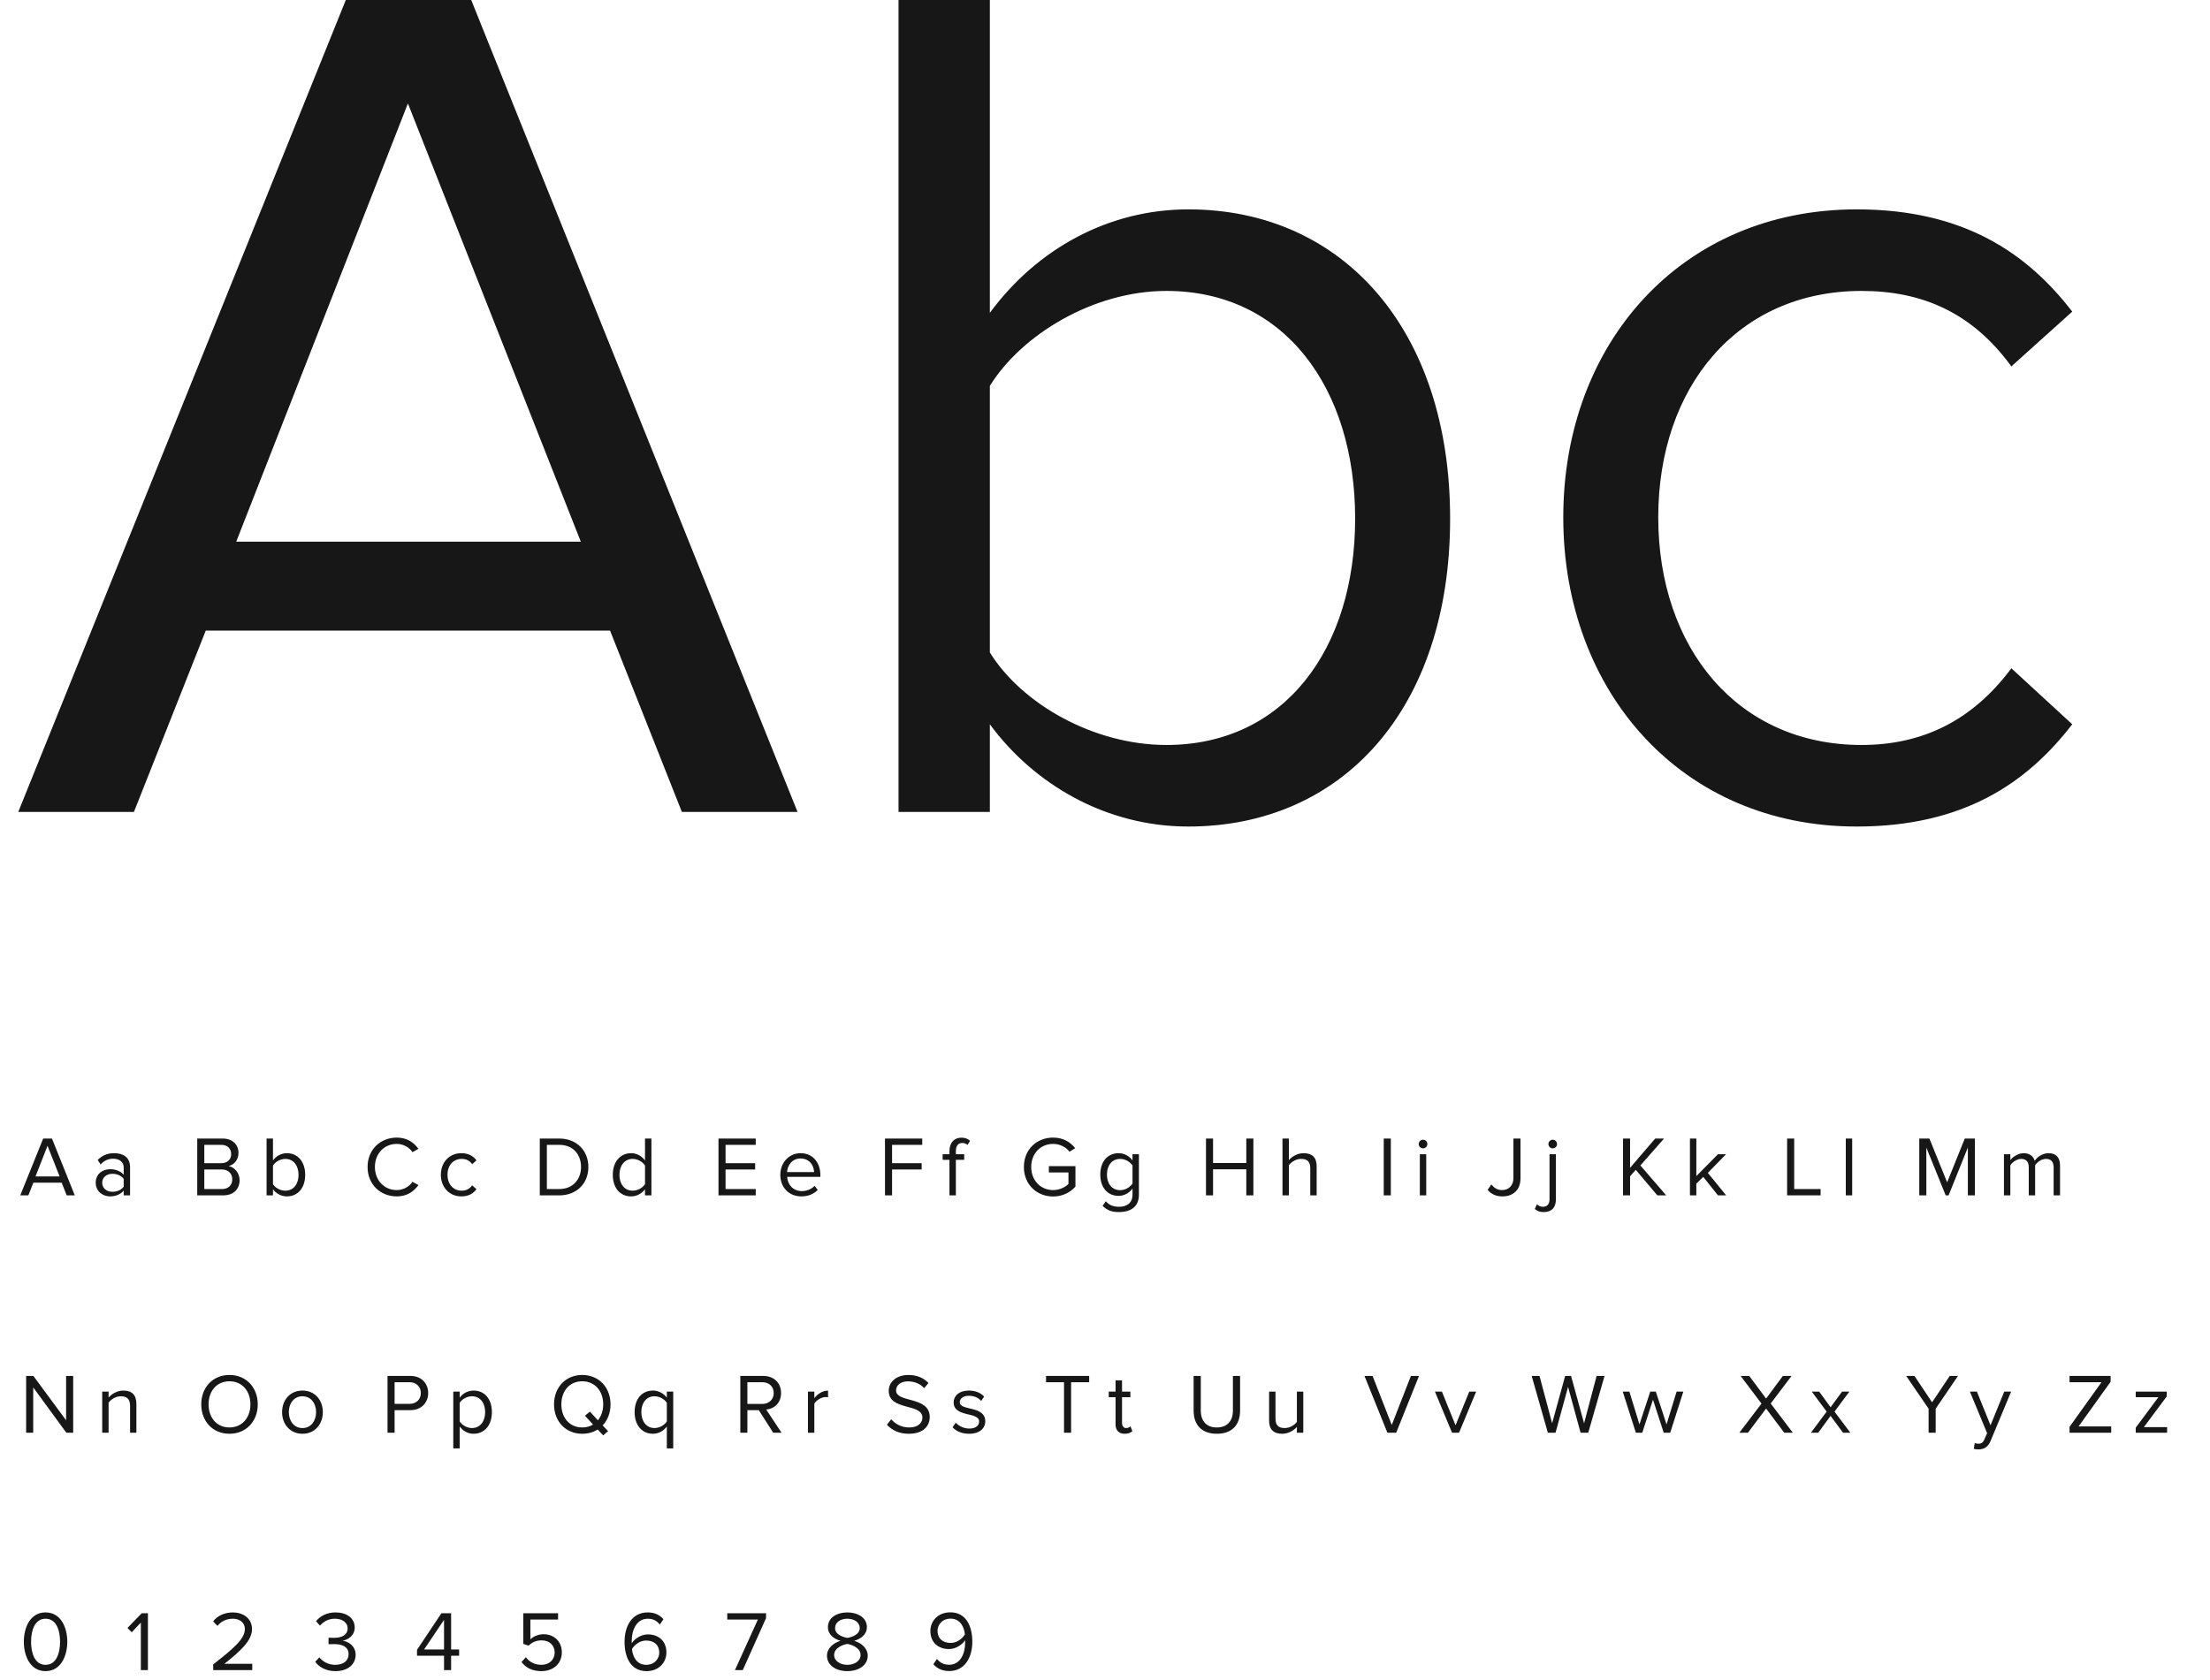 <?xml version="1.0" encoding="UTF-8"?>
<svg width="363px" height="276px" viewBox="0 0 363 276" version="1.1" xmlns="http://www.w3.org/2000/svg" xmlns:xlink="http://www.w3.org/1999/xlink">
    <!-- Generator: Sketch 51.3 (57544) - http://www.bohemiancoding.com/sketch -->
    <title>Abc</title>
    <desc>Created with Sketch.</desc>
    <defs></defs>
    <g id="Abc" stroke="none" stroke-width="1" fill="none" fill-rule="evenodd">
        <g id="Group" transform="translate(3, 0)" fill="#171717">
            <path d="M128,133.4 L109,133.4 L97.2,103.6 L30.8,103.6 L19,133.4 L0,133.4 L53.8,0 L74.4,0 L128,133.4 Z M92.4,89 L64,17 L35.8,89 L92.4,89 Z M159.587,107.2 C164.787,115.6 176.587,122.4 188.587,122.4 C207.987,122.4 219.587,106.6 219.587,85.2 C219.587,63.8 207.987,47.8 188.587,47.8 C176.587,47.8 164.787,55 159.587,63.4 L159.587,107.2 Z M159.587,133.4 L144.587,133.4 L144.587,0 L159.587,0 L159.587,51.4 C167.387,40.8 179.187,34.4 192.187,34.4 C217.587,34.4 235.187,54.2 235.187,85.2 C235.187,116.6 217.387,135.8 192.187,135.8 C178.587,135.8 166.787,128.8 159.587,119 L159.587,133.4 Z M301.973,135.8 C273.173,135.8 253.773,113.6 253.773,85 C253.773,56.4 273.173,34.4 301.973,34.4 C319.573,34.4 329.973,41.6 337.373,51.2 L327.373,60.2 C320.973,51.4 312.773,47.8 302.773,47.8 C282.373,47.8 269.373,63.6 269.373,85 C269.373,106.4 282.373,122.4 302.773,122.4 C312.773,122.4 320.973,118.4 327.373,109.8 L337.373,119 C329.973,128.6 319.573,135.8 301.973,135.8 Z" id="Abc"></path>
            <path d="M9.286,196.4 L7.956,196.4 L7.13,194.314 L2.482,194.314 L1.656,196.4 L0.326,196.4 L4.092,187.062 L5.534,187.062 L9.286,196.4 Z M6.794,193.292 L4.806,188.252 L2.832,193.292 L6.794,193.292 Z M18.365,196.4 L17.315,196.4 L17.315,195.63 C16.769,196.246 15.985,196.568 15.075,196.568 C13.941,196.568 12.723,195.798 12.723,194.328 C12.723,192.802 13.927,192.102 15.075,192.102 C15.999,192.102 16.769,192.396 17.315,193.012 L17.315,191.794 C17.315,190.898 16.587,190.38 15.607,190.38 C14.795,190.38 14.137,190.66 13.535,191.318 L13.045,190.59 C13.773,189.834 14.641,189.47 15.747,189.47 C17.189,189.47 18.365,190.114 18.365,191.752 L18.365,196.4 Z M15.467,195.812 C16.195,195.812 16.909,195.532 17.315,194.972 L17.315,193.684 C16.909,193.138 16.195,192.858 15.467,192.858 C14.473,192.858 13.787,193.474 13.787,194.328 C13.787,195.196 14.473,195.812 15.467,195.812 Z M33.653,196.4 L29.397,196.4 L29.397,187.062 L33.555,187.062 C35.179,187.062 36.173,188.042 36.173,189.442 C36.173,190.618 35.389,191.402 34.535,191.584 C35.529,191.738 36.355,192.76 36.355,193.88 C36.355,195.378 35.361,196.4 33.653,196.4 Z M33.359,191.108 C34.409,191.108 34.969,190.464 34.969,189.61 C34.969,188.77 34.409,188.098 33.359,188.098 L30.559,188.098 L30.559,191.108 L33.359,191.108 Z M33.429,195.364 C34.507,195.364 35.151,194.748 35.151,193.754 C35.151,192.9 34.563,192.144 33.429,192.144 L30.559,192.144 L30.559,195.364 L33.429,195.364 Z M41.836,194.566 C42.2,195.154 43.026,195.63 43.866,195.63 C45.224,195.63 46.036,194.524 46.036,193.026 C46.036,191.528 45.224,190.408 43.866,190.408 C43.026,190.408 42.2,190.912 41.836,191.5 L41.836,194.566 Z M41.836,196.4 L40.786,196.4 L40.786,187.062 L41.836,187.062 L41.836,190.66 C42.382,189.918 43.208,189.47 44.118,189.47 C45.896,189.47 47.128,190.856 47.128,193.026 C47.128,195.224 45.882,196.568 44.118,196.568 C43.166,196.568 42.34,196.078 41.836,195.392 L41.836,196.4 Z M62.178,196.568 C59.49,196.568 57.376,194.608 57.376,191.738 C57.376,188.868 59.49,186.908 62.178,186.908 C63.83,186.908 64.978,187.692 65.72,188.756 L64.754,189.302 C64.222,188.504 63.242,187.944 62.178,187.944 C60.134,187.944 58.58,189.498 58.58,191.738 C58.58,193.95 60.134,195.532 62.178,195.532 C63.242,195.532 64.222,194.958 64.754,194.174 L65.734,194.706 C64.95,195.784 63.83,196.568 62.178,196.568 Z M72.783,196.568 C70.767,196.568 69.409,195.014 69.409,193.012 C69.409,191.01 70.767,189.47 72.783,189.47 C74.015,189.47 74.743,189.974 75.261,190.646 L74.561,191.276 C74.113,190.66 73.539,190.408 72.839,190.408 C71.411,190.408 70.501,191.514 70.501,193.012 C70.501,194.51 71.411,195.63 72.839,195.63 C73.539,195.63 74.113,195.35 74.561,194.748 L75.261,195.392 C74.743,196.064 74.015,196.568 72.783,196.568 Z M88.855,196.4 L85.663,196.4 L85.663,187.062 L88.855,187.062 C91.767,187.062 93.643,189.092 93.643,191.738 C93.643,194.398 91.767,196.4 88.855,196.4 Z M88.855,195.364 C91.123,195.364 92.439,193.74 92.439,191.738 C92.439,189.722 91.165,188.098 88.855,188.098 L86.825,188.098 L86.825,195.364 L88.855,195.364 Z M103.996,196.4 L102.946,196.4 L102.946,195.392 C102.442,196.078 101.616,196.568 100.664,196.568 C98.9,196.568 97.654,195.224 97.654,193.026 C97.654,190.856 98.9,189.47 100.664,189.47 C101.574,189.47 102.4,189.918 102.946,190.66 L102.946,187.062 L103.996,187.062 L103.996,196.4 Z M100.93,195.63 C101.756,195.63 102.582,195.14 102.946,194.552 L102.946,191.5 C102.582,190.912 101.756,190.408 100.93,190.408 C99.558,190.408 98.746,191.528 98.746,193.026 C98.746,194.524 99.558,195.63 100.93,195.63 Z M121.132,196.4 L115.014,196.4 L115.014,187.062 L121.132,187.062 L121.132,188.098 L116.176,188.098 L116.176,191.108 L121.034,191.108 L121.034,192.144 L116.176,192.144 L116.176,195.364 L121.132,195.364 L121.132,196.4 Z M128.629,196.568 C126.613,196.568 125.171,195.126 125.171,193.012 C125.171,191.052 126.571,189.47 128.503,189.47 C130.547,189.47 131.751,191.066 131.751,193.096 L131.751,193.362 L126.291,193.362 C126.375,194.636 127.257,195.7 128.713,195.7 C129.497,195.7 130.267,195.392 130.813,194.832 L131.317,195.518 C130.631,196.19 129.721,196.568 128.629,196.568 Z M130.715,192.578 C130.701,191.584 130.029,190.338 128.489,190.338 C127.047,190.338 126.333,191.556 126.277,192.578 L130.715,192.578 Z M143.525,196.4 L142.363,196.4 L142.363,187.062 L148.481,187.062 L148.481,188.098 L143.525,188.098 L143.525,191.108 L148.383,191.108 L148.383,192.144 L143.525,192.144 L143.525,196.4 Z M154.004,196.4 L152.954,196.4 L152.954,190.562 L151.834,190.562 L151.834,189.638 L152.954,189.638 L152.954,189.12 C152.954,187.734 153.724,186.922 154.914,186.922 C155.46,186.922 155.922,187.048 156.342,187.44 L155.908,188.112 C155.684,187.916 155.418,187.79 155.082,187.79 C154.382,187.79 154.004,188.252 154.004,189.12 L154.004,189.638 L155.376,189.638 L155.376,190.562 L154.004,190.562 L154.004,196.4 Z M169.978,196.582 C167.318,196.582 165.176,194.636 165.176,191.738 C165.176,188.826 167.318,186.908 169.978,186.908 C171.644,186.908 172.792,187.636 173.604,188.644 L172.68,189.232 C172.092,188.476 171.098,187.944 169.978,187.944 C167.934,187.944 166.38,189.498 166.38,191.738 C166.38,193.95 167.934,195.532 169.978,195.532 C171.098,195.532 172.022,195 172.498,194.524 L172.498,192.634 L169.278,192.634 L169.278,191.598 L173.646,191.598 L173.646,194.958 C172.778,195.938 171.504,196.582 169.978,196.582 Z M180.835,199.144 C179.701,199.144 178.917,198.92 178.105,198.122 L178.637,197.366 C179.197,198.024 179.869,198.276 180.835,198.276 C181.955,198.276 183.019,197.73 183.019,196.302 L183.019,195.28 C182.515,195.966 181.689,196.484 180.737,196.484 C178.973,196.484 177.727,195.168 177.727,192.984 C177.727,190.814 178.959,189.47 180.737,189.47 C181.647,189.47 182.473,189.918 183.019,190.66 L183.019,189.638 L184.069,189.638 L184.069,196.302 C184.069,198.444 182.487,199.144 180.835,199.144 Z M181.003,195.546 C181.829,195.546 182.641,195.042 183.019,194.454 L183.019,191.486 C182.641,190.912 181.829,190.408 181.003,190.408 C179.631,190.408 178.819,191.486 178.819,192.984 C178.819,194.468 179.631,195.546 181.003,195.546 Z M202.871,196.4 L201.709,196.4 L201.709,192.116 L196.249,192.116 L196.249,196.4 L195.087,196.4 L195.087,187.062 L196.249,187.062 L196.249,191.08 L201.709,191.08 L201.709,187.062 L202.871,187.062 L202.871,196.4 Z M213.266,196.4 L212.216,196.4 L212.216,191.948 C212.216,190.744 211.614,190.408 210.69,190.408 C209.878,190.408 209.094,190.912 208.702,191.458 L208.702,196.4 L207.652,196.4 L207.652,187.062 L208.702,187.062 L208.702,190.618 C209.164,190.044 210.088,189.47 211.11,189.47 C212.524,189.47 213.266,190.156 213.266,191.626 L213.266,196.4 Z M225.446,196.4 L224.284,196.4 L224.284,187.062 L225.446,187.062 L225.446,196.4 Z M230.745,188.672 C230.353,188.672 230.031,188.364 230.031,187.972 C230.031,187.58 230.353,187.258 230.745,187.258 C231.137,187.258 231.445,187.58 231.445,187.972 C231.445,188.364 231.137,188.672 230.745,188.672 Z M231.263,196.4 L230.213,196.4 L230.213,189.638 L231.263,189.638 L231.263,196.4 Z M243.779,196.568 C242.799,196.568 241.987,196.246 241.343,195.49 L241.959,194.608 C242.351,195.098 242.897,195.532 243.709,195.532 C244.857,195.532 245.585,194.734 245.585,193.572 L245.585,187.062 L246.747,187.062 L246.747,193.586 C246.747,195.602 245.445,196.568 243.779,196.568 Z M252.046,188.672 C251.654,188.672 251.332,188.364 251.332,187.972 C251.332,187.58 251.654,187.258 252.046,187.258 C252.438,187.258 252.746,187.58 252.746,187.972 C252.746,188.364 252.438,188.672 252.046,188.672 Z M250.562,199.144 C249.876,199.144 249.512,198.976 249.092,198.64 L249.456,197.856 C249.694,198.094 250.002,198.276 250.422,198.276 C251.052,198.276 251.514,197.912 251.514,197.058 L251.514,189.638 L252.564,189.638 L252.564,197.058 C252.564,198.388 251.864,199.144 250.562,199.144 Z M270.68,196.4 L269.224,196.4 L265.682,192.2 L264.744,193.264 L264.744,196.4 L263.582,196.4 L263.582,187.062 L264.744,187.062 L264.744,191.878 L268.874,187.062 L270.33,187.062 L266.438,191.486 L270.68,196.4 Z M280.529,196.4 L279.185,196.4 L276.763,193.362 L275.629,194.468 L275.629,196.4 L274.579,196.4 L274.579,187.062 L275.629,187.062 L275.629,193.236 L279.185,189.638 L280.515,189.638 L277.519,192.704 L280.529,196.4 Z M296.041,196.4 L290.539,196.4 L290.539,187.062 L291.701,187.062 L291.701,195.364 L296.041,195.364 L296.041,196.4 Z M301.228,196.4 L300.178,196.4 L300.178,187.062 L301.228,187.062 L301.228,196.4 Z M321.388,196.4 L320.226,196.4 L320.226,188.546 L317.062,196.4 L316.586,196.4 L313.408,188.546 L313.408,196.4 L312.246,196.4 L312.246,187.062 L313.912,187.062 L316.824,194.258 L319.722,187.062 L321.388,187.062 L321.388,196.4 Z M335.367,196.4 L334.317,196.4 L334.317,191.808 C334.317,190.954 333.953,190.408 333.071,190.408 C332.371,190.408 331.629,190.898 331.279,191.444 L331.279,196.4 L330.229,196.4 L330.229,191.808 C330.229,190.954 329.879,190.408 328.983,190.408 C328.297,190.408 327.569,190.912 327.205,191.458 L327.205,196.4 L326.155,196.4 L326.155,189.638 L327.205,189.638 L327.205,190.618 C327.499,190.184 328.395,189.47 329.403,189.47 C330.425,189.47 331.013,190.03 331.209,190.73 C331.587,190.114 332.497,189.47 333.477,189.47 C334.709,189.47 335.367,190.156 335.367,191.514 L335.367,196.4 Z M9.02,235.4 L7.9,235.4 L2.454,227.952 L2.454,235.4 L1.292,235.4 L1.292,226.062 L2.482,226.062 L7.858,233.356 L7.858,226.062 L9.02,226.062 L9.02,235.4 Z M19.401,235.4 L18.365,235.4 L18.365,230.976 C18.365,229.772 17.749,229.408 16.839,229.408 C16.013,229.408 15.243,229.912 14.837,230.458 L14.837,235.4 L13.787,235.4 L13.787,228.638 L14.837,228.638 L14.837,229.618 C15.313,229.044 16.237,228.47 17.259,228.47 C18.659,228.47 19.401,229.184 19.401,230.654 L19.401,235.4 Z M34.689,235.568 C31.931,235.568 30.055,233.496 30.055,230.738 C30.055,227.98 31.931,225.908 34.689,225.908 C37.447,225.908 39.337,227.98 39.337,230.738 C39.337,233.496 37.447,235.568 34.689,235.568 Z M34.689,234.532 C36.775,234.532 38.133,232.908 38.133,230.738 C38.133,228.554 36.775,226.944 34.689,226.944 C32.589,226.944 31.259,228.554 31.259,230.738 C31.259,232.908 32.589,234.532 34.689,234.532 Z M46.68,235.568 C44.622,235.568 43.334,233.972 43.334,232.012 C43.334,230.052 44.622,228.47 46.68,228.47 C48.738,228.47 50.026,230.052 50.026,232.012 C50.026,233.972 48.738,235.568 46.68,235.568 Z M46.68,234.63 C48.122,234.63 48.92,233.398 48.92,232.012 C48.92,230.64 48.122,229.408 46.68,229.408 C45.238,229.408 44.44,230.64 44.44,232.012 C44.44,233.398 45.238,234.63 46.68,234.63 Z M61.814,235.4 L60.652,235.4 L60.652,226.062 L64.404,226.062 C66.28,226.062 67.33,227.35 67.33,228.876 C67.33,230.402 66.266,231.69 64.404,231.69 L61.814,231.69 L61.814,235.4 Z M64.264,230.654 C65.37,230.654 66.126,229.926 66.126,228.876 C66.126,227.826 65.37,227.098 64.264,227.098 L61.814,227.098 L61.814,230.654 L64.264,230.654 Z M74.785,235.568 C73.861,235.568 73.063,235.12 72.503,234.378 L72.503,237.976 L71.453,237.976 L71.453,228.638 L72.503,228.638 L72.503,229.646 C72.993,228.96 73.833,228.47 74.785,228.47 C76.563,228.47 77.795,229.814 77.795,232.012 C77.795,234.196 76.563,235.568 74.785,235.568 Z M74.519,234.63 C75.877,234.63 76.689,233.51 76.689,232.012 C76.689,230.514 75.877,229.408 74.519,229.408 C73.693,229.408 72.867,229.898 72.503,230.486 L72.503,233.538 C72.867,234.126 73.693,234.63 74.519,234.63 Z M92.635,235.568 C89.877,235.568 88.001,233.496 88.001,230.738 C88.001,227.98 89.877,225.908 92.635,225.908 C95.393,225.908 97.283,227.98 97.283,230.738 C97.283,232.124 96.807,233.328 95.995,234.196 L96.877,235.134 L96.079,235.834 L95.169,234.868 C94.469,235.316 93.601,235.568 92.635,235.568 Z M92.635,234.532 C93.307,234.532 93.909,234.364 94.413,234.056 L93.083,232.614 L93.895,231.928 L95.211,233.356 C95.757,232.684 96.079,231.774 96.079,230.738 C96.079,228.554 94.721,226.944 92.635,226.944 C90.535,226.944 89.205,228.554 89.205,230.738 C89.205,232.908 90.535,234.532 92.635,234.532 Z M104.514,234.63 C105.34,234.63 106.166,234.126 106.53,233.538 L106.53,230.486 C106.166,229.898 105.34,229.408 104.514,229.408 C103.156,229.408 102.344,230.514 102.344,232.012 C102.344,233.51 103.156,234.63 104.514,234.63 Z M104.248,235.568 C102.47,235.568 101.238,234.196 101.238,232.012 C101.238,229.814 102.47,228.47 104.248,228.47 C105.2,228.47 106.04,228.96 106.53,229.646 L106.53,228.638 L107.58,228.638 L107.58,237.976 L106.53,237.976 L106.53,234.378 C105.97,235.12 105.172,235.568 104.248,235.568 Z M125.374,235.4 L124.002,235.4 L121.636,231.69 L119.76,231.69 L119.76,235.4 L118.598,235.4 L118.598,226.062 L122.35,226.062 C124.058,226.062 125.29,227.154 125.29,228.876 C125.29,230.556 124.128,231.48 122.854,231.592 L125.374,235.4 Z M122.21,230.668 C123.316,230.668 124.086,229.926 124.086,228.876 C124.086,227.812 123.316,227.098 122.21,227.098 L119.76,227.098 L119.76,230.668 L122.21,230.668 Z M130.757,235.4 L129.707,235.4 L129.707,228.638 L130.757,228.638 L130.757,229.716 C131.303,229.016 132.087,228.484 133.011,228.484 L133.011,229.562 C132.885,229.548 132.759,229.534 132.605,229.534 C131.947,229.534 131.065,230.066 130.757,230.612 L130.757,235.4 Z M146.269,235.568 C144.659,235.568 143.455,234.952 142.685,234.084 L143.385,233.188 C143.987,233.888 144.995,234.532 146.311,234.532 C147.977,234.532 148.509,233.636 148.509,232.908 C148.509,230.5 142.979,231.844 142.979,228.512 C142.979,226.972 144.351,225.908 146.199,225.908 C147.613,225.908 148.719,226.398 149.503,227.224 L148.803,228.078 C148.103,227.294 147.123,226.958 146.101,226.958 C144.995,226.958 144.183,227.56 144.183,228.442 C144.183,230.542 149.713,229.338 149.713,232.824 C149.713,234.168 148.789,235.568 146.269,235.568 Z M156.188,235.568 C155.068,235.568 154.144,235.218 153.458,234.504 L153.99,233.748 C154.438,234.266 155.292,234.714 156.216,234.714 C157.252,234.714 157.826,234.224 157.826,233.552 C157.826,231.914 153.64,232.922 153.64,230.416 C153.64,229.352 154.536,228.47 156.146,228.47 C157.308,228.47 158.12,228.904 158.652,229.45 L158.162,230.178 C157.756,229.688 157.028,229.324 156.146,229.324 C155.222,229.324 154.648,229.786 154.648,230.388 C154.648,231.858 158.834,230.892 158.834,233.524 C158.834,234.658 157.924,235.568 156.188,235.568 Z M172.932,235.4 L171.77,235.4 L171.77,227.098 L168.816,227.098 L168.816,226.062 L175.9,226.062 L175.9,227.098 L172.932,227.098 L172.932,235.4 Z M181.745,235.568 C180.737,235.568 180.233,234.994 180.233,233.986 L180.233,229.562 L179.113,229.562 L179.113,228.638 L180.233,228.638 L180.233,226.79 L181.297,226.79 L181.297,228.638 L182.669,228.638 L182.669,229.562 L181.297,229.562 L181.297,233.762 C181.297,234.266 181.521,234.63 181.969,234.63 C182.277,234.63 182.543,234.49 182.683,234.336 L182.991,235.134 C182.725,235.386 182.347,235.568 181.745,235.568 Z M196.865,235.568 C194.345,235.568 193.057,234.07 193.057,231.774 L193.057,226.062 L194.233,226.062 L194.233,231.746 C194.233,233.454 195.143,234.532 196.865,234.532 C198.587,234.532 199.511,233.454 199.511,231.746 L199.511,226.062 L200.687,226.062 L200.687,231.76 C200.687,234.084 199.399,235.568 196.865,235.568 Z M211.068,235.4 L210.018,235.4 L210.018,234.448 C209.5,235.036 208.618,235.568 207.61,235.568 C206.196,235.568 205.454,234.868 205.454,233.412 L205.454,228.638 L206.504,228.638 L206.504,233.09 C206.504,234.28 207.106,234.63 208.03,234.63 C208.842,234.63 209.626,234.154 210.018,233.608 L210.018,228.638 L211.068,228.638 L211.068,235.4 Z M226.328,235.4 L224.886,235.4 L221.12,226.062 L222.45,226.062 L225.6,234.126 L228.75,226.062 L230.08,226.062 L226.328,235.4 Z M236.653,235.4 L235.505,235.4 L232.691,228.638 L233.839,228.638 L236.079,234.182 L238.333,228.638 L239.467,228.638 L236.653,235.4 Z M257.877,235.4 L256.617,235.4 L254.559,227.868 L252.501,235.4 L251.241,235.4 L248.581,226.062 L249.869,226.062 L251.941,233.846 L254.083,226.062 L255.049,226.062 L257.191,233.846 L259.249,226.062 L260.551,226.062 L257.877,235.4 Z M271.338,235.4 L270.274,235.4 L268.51,229.968 L266.746,235.4 L265.696,235.4 L263.54,228.638 L264.632,228.638 L266.284,234.028 L268.062,228.638 L268.972,228.638 L270.736,234.028 L272.388,228.638 L273.494,228.638 L271.338,235.4 Z M291.484,235.4 L290.07,235.4 L287.088,231.424 L284.106,235.4 L282.692,235.4 L286.332,230.612 L282.902,226.062 L284.316,226.062 L287.088,229.786 L289.846,226.062 L291.274,226.062 L287.844,230.598 L291.484,235.4 Z M300.927,235.4 L299.723,235.4 L297.679,232.628 L295.649,235.4 L294.445,235.4 L297.035,231.928 L294.585,228.638 L295.803,228.638 L297.679,231.214 L299.569,228.638 L300.773,228.638 L298.323,231.928 L300.927,235.4 Z M314.941,235.4 L313.779,235.4 L313.779,231.452 L310.097,226.062 L311.455,226.062 L314.353,230.402 L317.251,226.062 L318.609,226.062 L314.941,231.452 L314.941,235.4 Z M321.206,238.046 L321.36,237.094 C321.514,237.164 321.766,237.206 321.934,237.206 C322.396,237.206 322.704,237.052 322.942,236.492 L323.39,235.47 L320.562,228.638 L321.71,228.638 L323.95,234.182 L326.204,228.638 L327.338,228.638 L323.95,236.772 C323.544,237.752 322.858,238.13 321.962,238.144 C321.738,238.144 321.388,238.102 321.206,238.046 Z M343.774,235.4 L336.928,235.4 L336.928,234.434 L342.178,227.098 L336.928,227.098 L336.928,226.062 L343.676,226.062 L343.676,227.028 L338.412,234.364 L343.774,234.364 L343.774,235.4 Z M352.951,235.4 L347.799,235.4 L347.799,234.574 L351.523,229.562 L347.799,229.562 L347.799,228.638 L352.895,228.638 L352.895,229.436 L349.143,234.476 L352.951,234.476 L352.951,235.4 Z M4.484,274.568 C1.922,274.568 0.914,272.006 0.914,269.738 C0.914,267.456 1.922,264.922 4.484,264.922 C7.032,264.922 8.054,267.456 8.054,269.738 C8.054,272.006 7.032,274.568 4.484,274.568 Z M4.484,273.532 C6.262,273.532 6.864,271.6 6.864,269.738 C6.864,267.876 6.262,265.958 4.484,265.958 C2.706,265.958 2.104,267.876 2.104,269.738 C2.104,271.6 2.706,273.532 4.484,273.532 Z M21.298,274.4 L20.136,274.4 L20.136,266.588 L18.638,268.184 L17.938,267.47 L20.276,265.062 L21.298,265.062 L21.298,274.4 Z M38.434,274.4 L32.022,274.4 L32.022,273.462 C35.382,270.83 37.216,269.276 37.216,267.666 C37.216,266.462 36.222,265.958 35.256,265.958 C34.136,265.958 33.268,266.434 32.722,267.134 L32.008,266.392 C32.722,265.44 33.94,264.922 35.256,264.922 C36.81,264.922 38.392,265.804 38.392,267.666 C38.392,269.57 36.46,271.306 33.856,273.364 L38.434,273.364 L38.434,274.4 Z M52.098,274.568 C50.516,274.568 49.354,273.868 48.78,273.028 L49.466,272.3 C50.012,273.028 50.964,273.532 52.07,273.532 C53.428,273.532 54.254,272.846 54.254,271.782 C54.254,270.62 53.302,270.13 51.93,270.13 C51.538,270.13 51.104,270.13 50.964,270.144 L50.964,269.08 C51.118,269.094 51.552,269.094 51.93,269.094 C53.106,269.094 54.1,268.632 54.1,267.554 C54.1,266.518 53.148,265.958 52.014,265.958 C50.992,265.958 50.236,266.35 49.55,267.092 L48.906,266.364 C49.578,265.538 50.656,264.922 52.112,264.922 C53.904,264.922 55.262,265.832 55.262,267.4 C55.262,268.758 54.128,269.43 53.26,269.57 C54.1,269.654 55.416,270.368 55.416,271.88 C55.416,273.434 54.156,274.568 52.098,274.568 Z M71.096,274.4 L69.934,274.4 L69.934,272.034 L65.496,272.034 L65.496,271.068 L69.5,265.062 L71.096,265.062 L71.096,271.012 L72.412,271.012 L72.412,272.034 L71.096,272.034 L71.096,274.4 Z M69.934,271.012 L69.934,266.14 L66.658,271.012 L69.934,271.012 Z M85.95,274.568 C84.382,274.568 83.36,273.994 82.66,273.07 L83.374,272.286 C83.99,273.084 84.816,273.532 85.95,273.532 C87.224,273.532 88.106,272.664 88.106,271.53 C88.106,270.298 87.224,269.514 85.964,269.514 C85.152,269.514 84.438,269.78 83.808,270.382 L82.954,270.088 L82.954,265.062 L88.666,265.062 L88.666,266.098 L84.116,266.098 L84.116,269.346 C84.578,268.898 85.362,268.506 86.3,268.506 C87.868,268.506 89.282,269.556 89.282,271.488 C89.282,273.378 87.826,274.568 85.95,274.568 Z M103.198,274.568 C100.58,274.568 99.586,272.286 99.586,269.738 C99.586,267.218 100.762,264.922 103.394,264.922 C104.584,264.922 105.396,265.37 105.97,266.042 L105.382,266.91 C104.906,266.35 104.36,265.958 103.394,265.958 C101.574,265.958 100.762,267.792 100.762,269.626 L100.762,269.99 C101.168,269.346 102.204,268.534 103.408,268.534 C105.088,268.534 106.46,269.528 106.46,271.516 C106.46,273.126 105.228,274.568 103.198,274.568 Z M103.142,273.532 C104.584,273.532 105.284,272.44 105.284,271.558 C105.284,270.186 104.332,269.542 103.142,269.542 C102.204,269.542 101.308,270.116 100.804,270.928 C100.902,272.09 101.518,273.532 103.142,273.532 Z M119.004,274.4 L117.716,274.4 L121.482,266.098 L116.456,266.098 L116.456,265.062 L122.826,265.062 L122.826,265.86 L119.004,274.4 Z M136.182,274.568 C134.334,274.568 132.836,273.63 132.836,272.034 C132.836,270.788 133.9,269.934 135.062,269.584 C133.984,269.276 132.99,268.562 132.99,267.344 C132.99,265.664 134.628,264.922 136.182,264.922 C137.722,264.922 139.388,265.664 139.388,267.344 C139.388,268.562 138.38,269.276 137.302,269.584 C138.464,269.934 139.528,270.788 139.528,272.034 C139.528,273.616 138.016,274.568 136.182,274.568 Z M136.182,269.108 C136.756,269.01 138.212,268.632 138.212,267.498 C138.212,266.532 137.302,265.958 136.182,265.958 C135.048,265.958 134.166,266.532 134.166,267.498 C134.166,268.632 135.622,269.01 136.182,269.108 Z M136.182,273.532 C137.33,273.532 138.352,272.916 138.352,271.908 C138.352,270.69 136.756,270.172 136.182,270.102 C135.608,270.172 134.012,270.69 134.012,271.908 C134.012,272.916 135.02,273.532 136.182,273.532 Z M152.898,274.554 C151.708,274.554 150.896,274.092 150.308,273.434 L150.896,272.566 C151.372,273.126 151.932,273.518 152.898,273.518 C154.788,273.518 155.53,271.628 155.53,269.85 C155.53,269.738 155.53,269.612 155.516,269.486 C155.11,270.13 154.074,270.942 152.884,270.942 C151.204,270.942 149.818,269.948 149.818,267.96 C149.818,266.35 151.05,264.908 153.094,264.908 C155.698,264.908 156.706,267.19 156.706,269.738 C156.706,272.258 155.516,274.554 152.898,274.554 Z M153.15,269.934 C154.074,269.934 154.984,269.36 155.488,268.534 C155.376,267.386 154.76,265.944 153.136,265.944 C151.708,265.944 150.994,267.022 150.994,267.918 C150.994,269.29 151.946,269.934 153.15,269.934 Z" id="Aa-Bb-Cc-Dd-Ee-Ff-Gg"></path>
        </g>
    </g>
</svg>